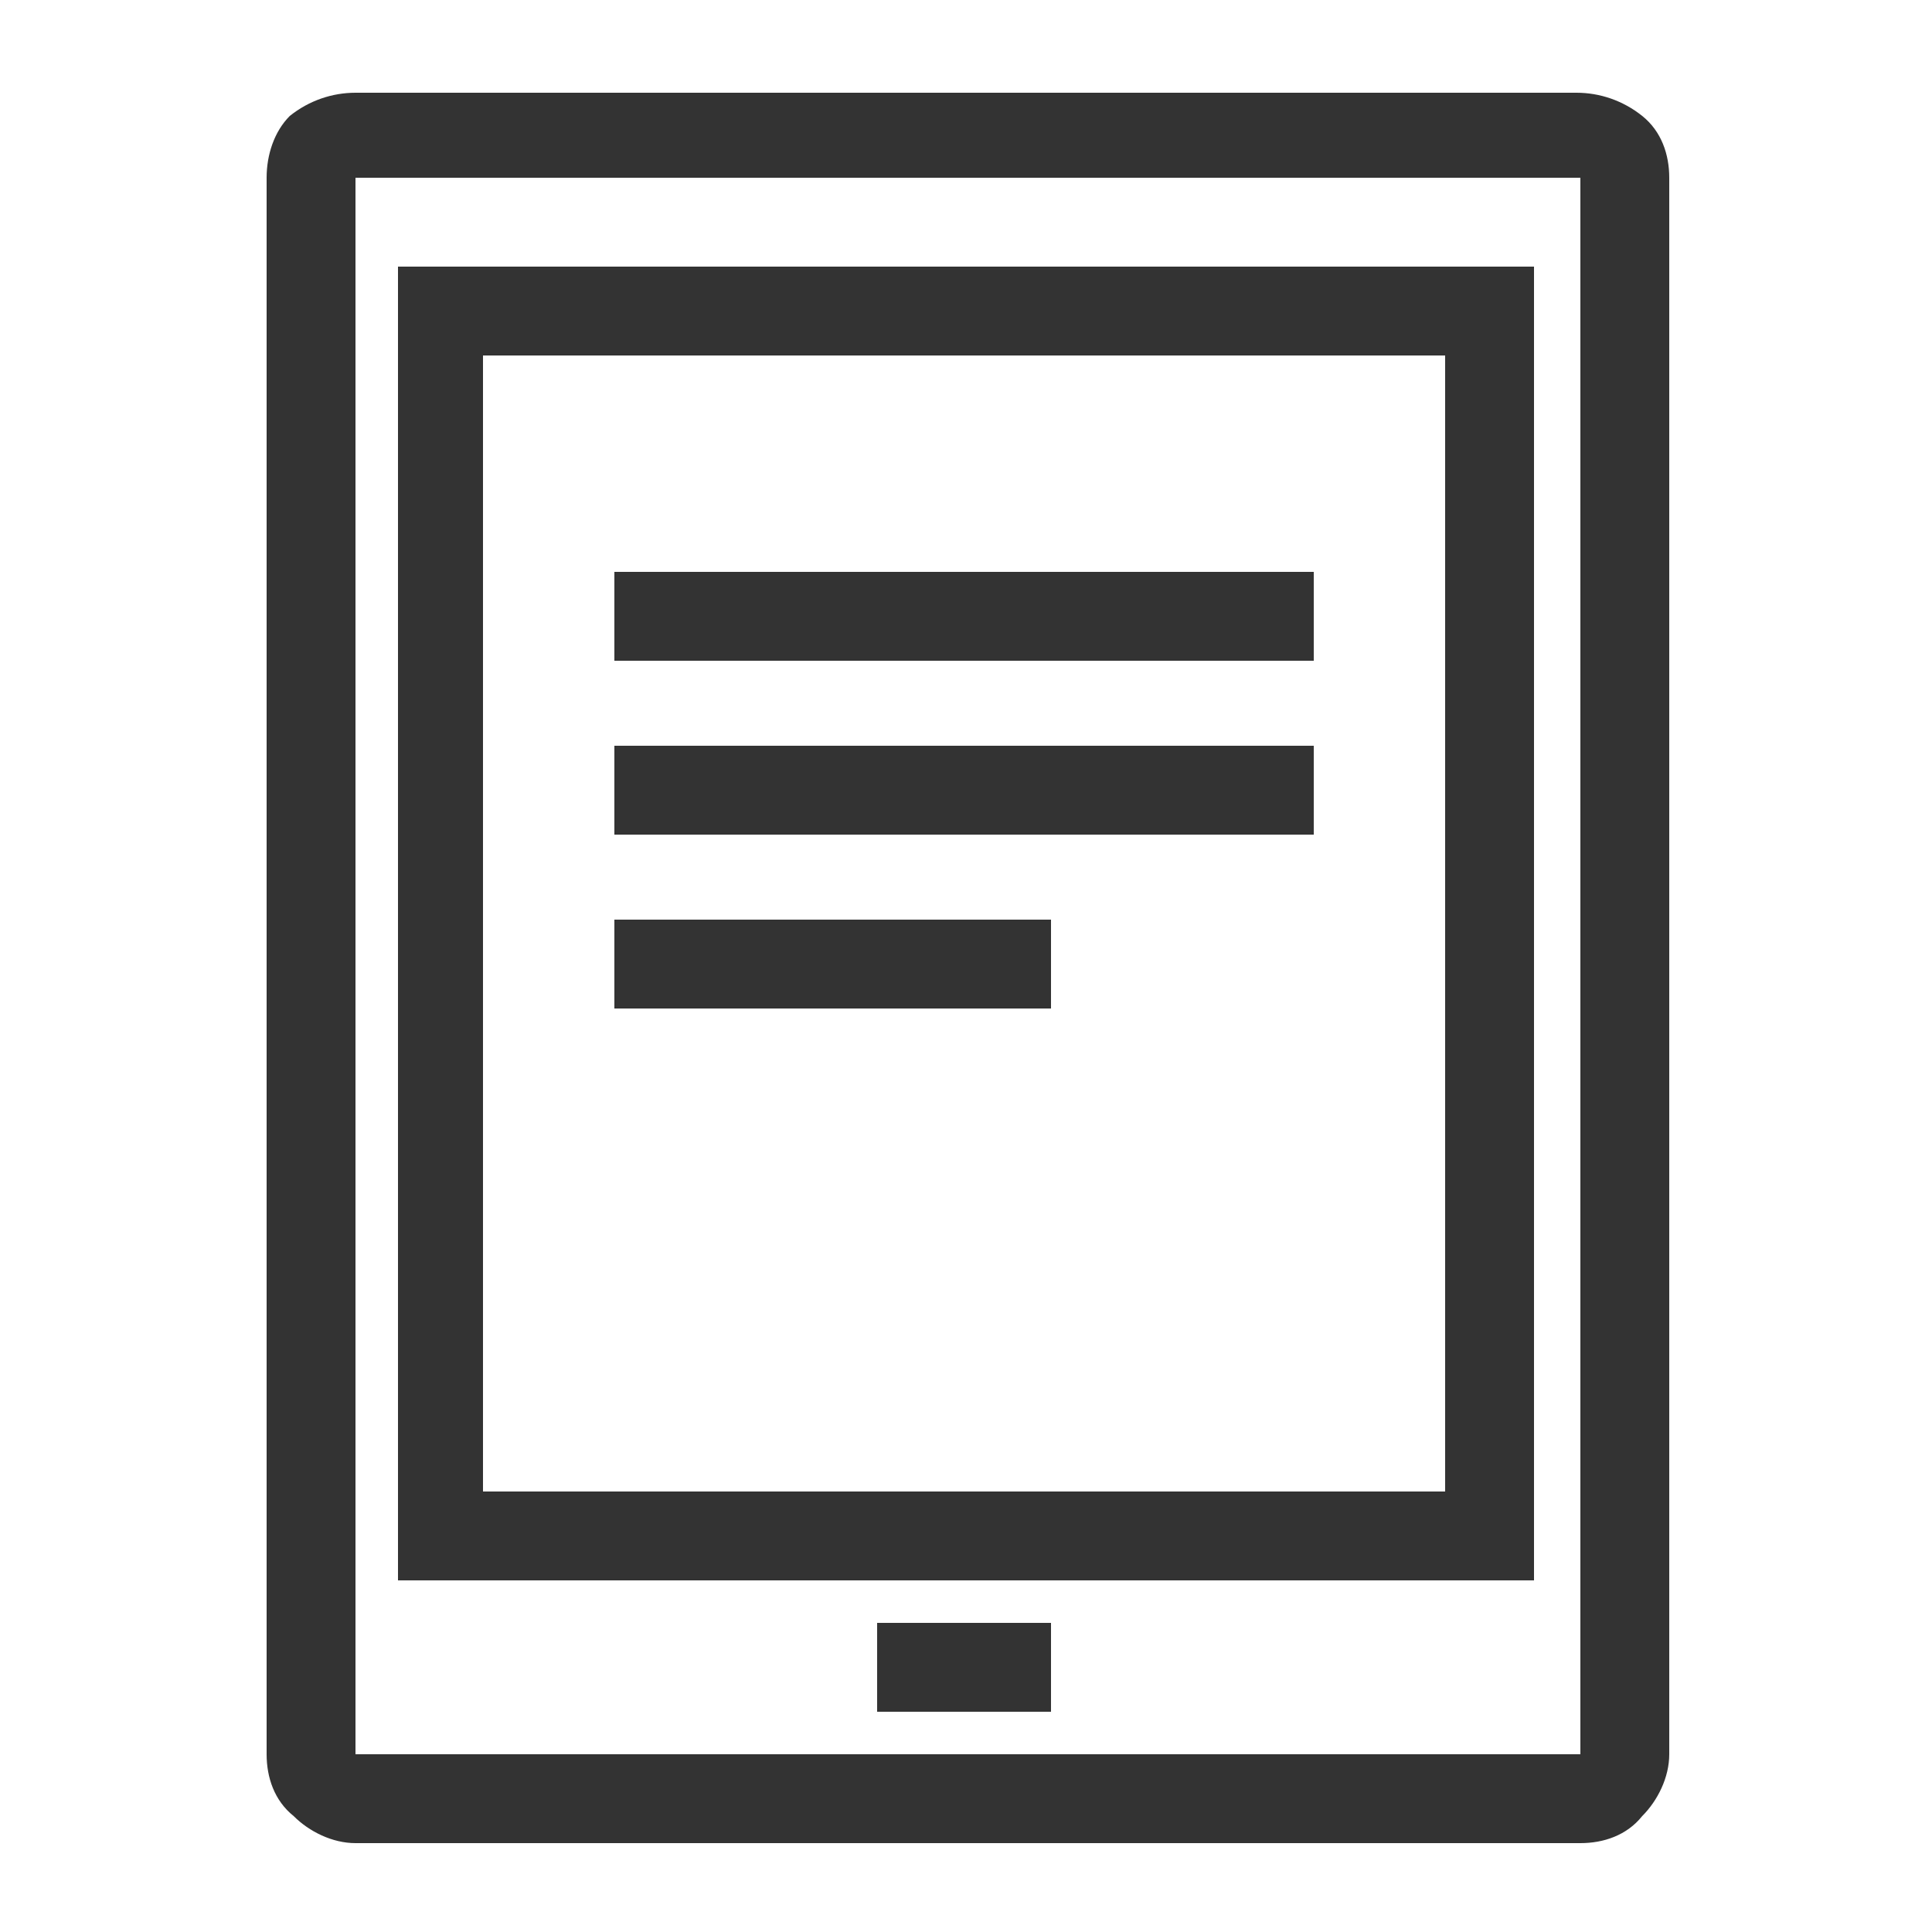 <?xml version="1.0" encoding="utf-8"?>
<!-- Generator: Adobe Illustrator 24.2.3, SVG Export Plug-In . SVG Version: 6.00 Build 0)  -->
<svg version="1.1" id="圖層_1" xmlns="http://www.w3.org/2000/svg" xmlns:xlink="http://www.w3.org/1999/xlink" x="0px" y="0px"
	 viewBox="0 0 50 50" style="enable-background:new 0 0 50 50;" xml:space="preserve">
<style type="text/css">
	.st0{fill:#333333;}
</style>
<g>
	<path class="st0" d="M40.8,2.4H9.2C8.6,2.4,8,2.6,7.5,3C7.1,3.4,6.9,4,6.9,4.6v40.8c0,0.6,0.2,1.2,0.7,1.6c0.4,0.4,1,0.7,1.6,0.7
		h31.7c0.6,0,1.2-0.2,1.6-0.7c0.4-0.4,0.7-1,0.7-1.6V4.6c0-0.6-0.2-1.2-0.7-1.6C42,2.6,41.4,2.4,40.8,2.4z M40.8,45.4H9.2V4.6h31.7
		V45.4z M39.7,6.9H10.3v34h29.4V6.9z M37.5,38.6H12.5V9.2h24.9V38.6z M22.7,42h4.5v2.3h-4.5V42z M34.1,17.1H15.9v-2.3h18.1V17.1z
		 M34.1,21.6H15.9v-2.3h18.1V21.6z M27.3,26.1H15.9v-2.3h11.3V26.1z"/>
</g>
</svg>
